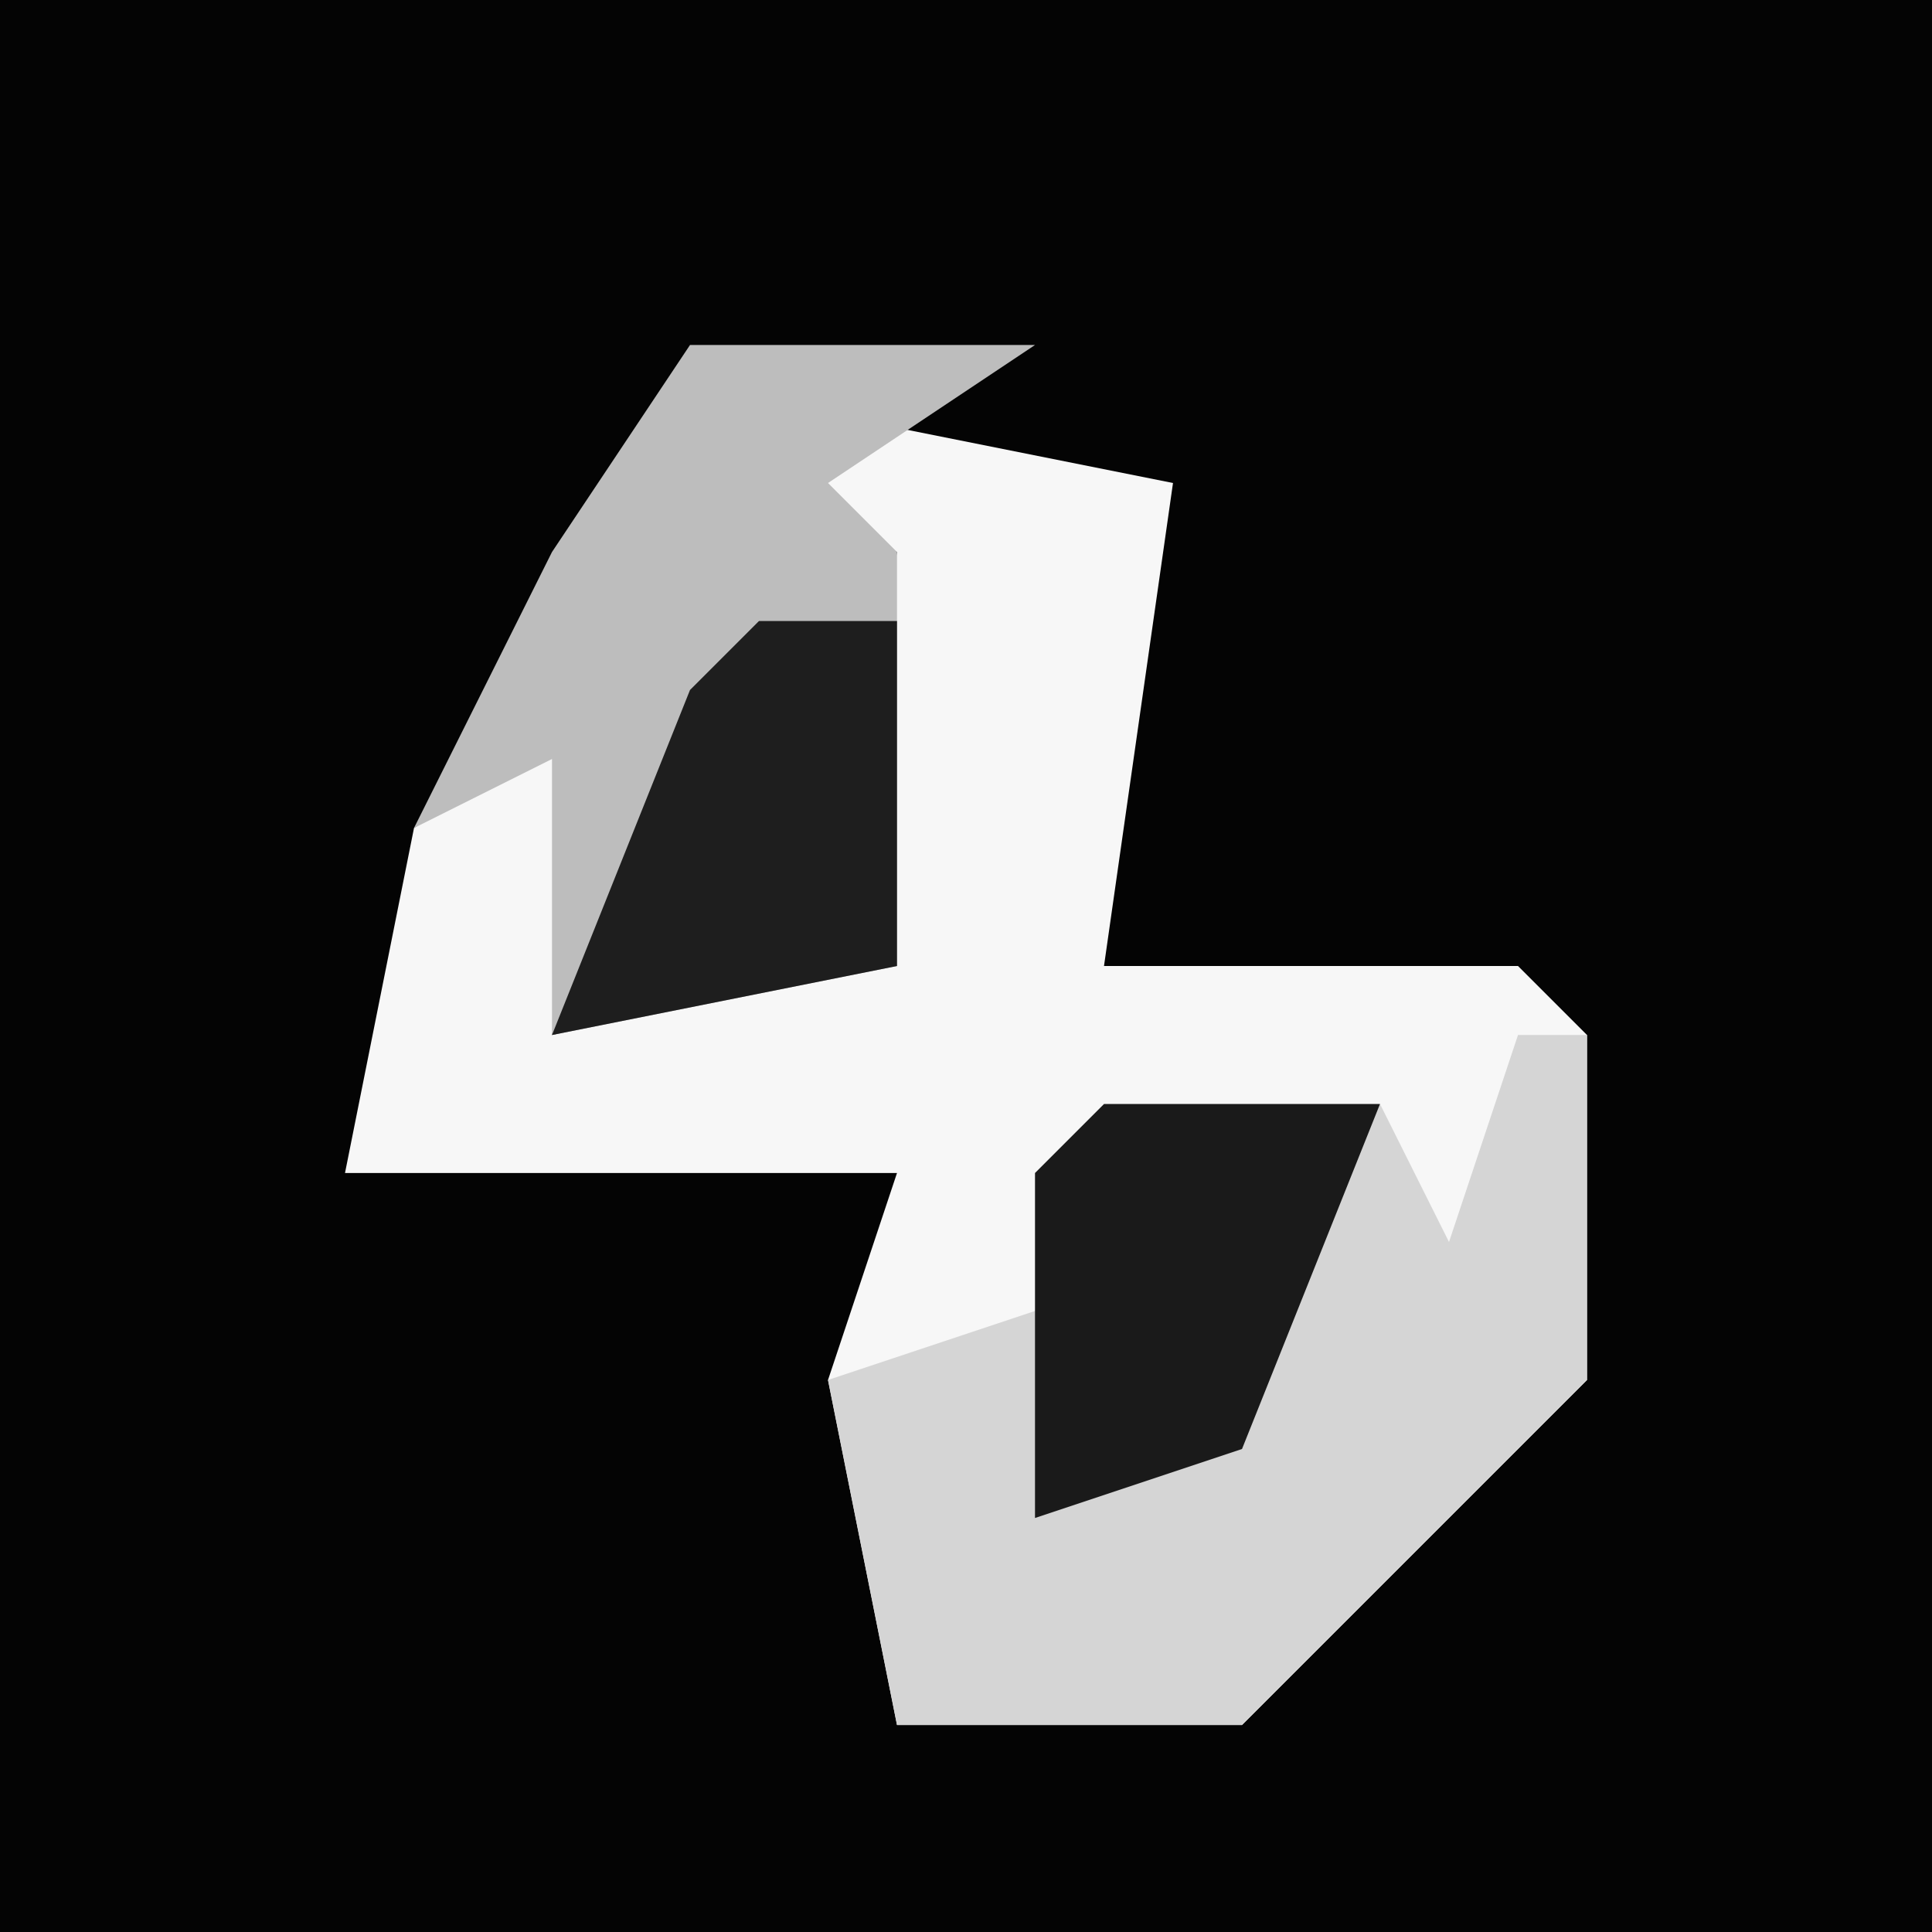 <?xml version="1.0" encoding="UTF-8"?>
<svg version="1.1" xmlns="http://www.w3.org/2000/svg" width="28" height="28">
<path d="M0,0 L28,0 L28,28 L0,28 Z " fill="#040404" transform="translate(0,0)"/>
<path d="M0,0 L5,1 L4,8 L10,8 L11,9 L11,14 L6,19 L1,19 L0,14 L1,11 L-7,11 L-6,6 L-3,4 L-4,9 L0,8 L1,2 L-1,1 Z " fill="#F7F7F7" transform="translate(12,6)"/>
<path d="M0,0 L1,0 L1,5 L-4,10 L-9,10 L-10,5 L-7,4 L-6,1 L-2,1 L-1,3 Z " fill="#D5D5D5" transform="translate(22,15)"/>
<path d="M0,0 L5,0 L2,2 L3,3 L3,9 L-2,10 L-2,6 L-4,7 L-2,3 Z " fill="#BDBDBD" transform="translate(10,5)"/>
<path d="M0,0 L4,0 L2,5 L-1,6 L-1,1 Z " fill="#1A1A1A" transform="translate(16,16)"/>
<path d="M0,0 L2,0 L2,5 L-3,6 L-1,1 Z " fill="#1E1E1E" transform="translate(11,9)"/>
</svg>
